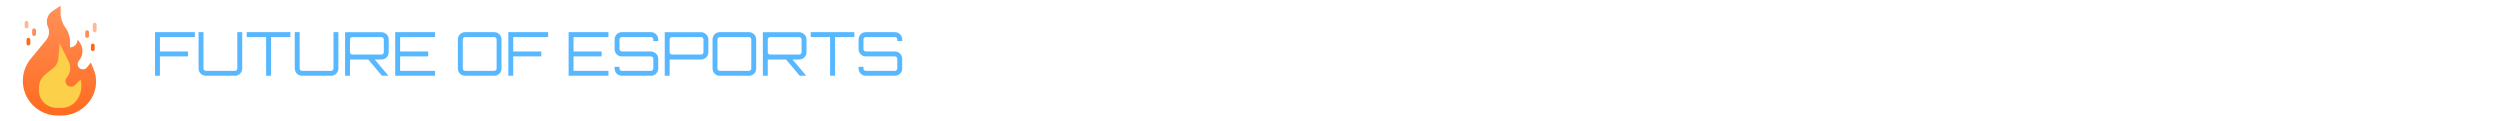 <svg width="660" height="32" viewBox="0 0 660 32" fill="none" xmlns="http://www.w3.org/2000/svg">
<path d="M17.247 7.25C18.06 8.388 18.497 9.752 18.497 11.151V12.5C18.925 12.5 19.341 12.357 19.679 12.093C20.017 11.829 20.257 11.46 20.361 11.045L20.497 10.5L20.866 10.943C21.462 11.658 21.785 12.561 21.779 13.492C21.773 14.422 21.437 15.32 20.831 16.027C20.604 16.291 20.485 16.632 20.499 16.981C20.512 17.329 20.657 17.66 20.903 17.906C21.041 18.044 21.206 18.151 21.388 18.221C21.57 18.29 21.764 18.32 21.958 18.31C22.153 18.299 22.343 18.247 22.516 18.158C22.689 18.069 22.841 17.944 22.963 17.792L23.997 16.5L24.997 19C25.45 20.512 25.486 22.118 25.1 23.648C24.714 25.178 23.922 26.575 22.806 27.691L22.68 27.817C20.962 29.535 18.632 30.5 16.203 30.5H15.183C13.601 30.5 12.046 30.09 10.67 29.311C9.294 28.532 8.142 27.409 7.329 26.053C6.354 24.429 5.907 22.543 6.049 20.654C6.191 18.766 6.915 16.967 8.121 15.507L12.169 10.607C12.568 10.124 12.824 9.54 12.909 8.919C12.994 8.299 12.905 7.667 12.65 7.095C12.328 6.369 12.272 5.552 12.493 4.789C12.714 4.026 13.198 3.366 13.859 2.925L15.997 1.5V3.349C15.997 4.748 16.434 6.112 17.247 7.25Z" fill="url(#paint0_linear_1_94)"/>
<path d="M19.689 27.088L19.693 27.084C20.471 26.3 21.026 25.323 21.301 24.254C21.576 23.185 21.561 22.062 21.258 21L19.803 22.455C19.666 22.592 19.503 22.701 19.323 22.775C19.144 22.849 18.952 22.888 18.758 22.888C18.564 22.888 18.371 22.849 18.192 22.775C18.012 22.701 17.849 22.592 17.712 22.455C17.451 22.194 17.297 21.845 17.281 21.476C17.264 21.108 17.386 20.746 17.622 20.463C18.108 19.879 18.414 19.167 18.501 18.412C18.589 17.658 18.454 16.894 18.115 16.215L15.758 11.5L15.395 15.488C15.351 15.966 15.212 16.43 14.985 16.853C14.757 17.276 14.447 17.649 14.072 17.949L12.011 19.598C11.464 20.035 11.022 20.59 10.719 21.222C10.415 21.853 10.258 22.544 10.258 23.245V23.812C10.258 24.497 10.408 25.174 10.699 25.794C10.989 26.414 11.412 26.963 11.938 27.401C12.79 28.111 13.867 28.494 14.975 28.483L16.42 28.469C17.649 28.457 18.823 27.961 19.689 27.088Z" fill="#FDD04A"/>
<path d="M7.5 12C7.367 12 7.24 11.947 7.146 11.854C7.053 11.76 7 11.633 7 11.5V10.5C7 10.367 7.053 10.24 7.146 10.146C7.24 10.053 7.367 10 7.5 10C7.633 10 7.76 10.053 7.854 10.146C7.947 10.24 8 10.367 8 10.5V11.5C8 11.633 7.947 11.76 7.854 11.854C7.76 11.947 7.633 12 7.5 12Z" fill="#FE691E"/>
<path d="M9 9.5C8.867 9.5 8.74 9.447 8.646 9.354C8.553 9.26 8.5 9.133 8.5 9V8C8.5 7.867 8.553 7.74 8.646 7.646C8.74 7.553 8.867 7.5 9 7.5C9.133 7.5 9.26 7.553 9.354 7.646C9.447 7.74 9.5 7.867 9.5 8V9C9.5 9.133 9.447 9.26 9.354 9.354C9.26 9.447 9.133 9.5 9 9.5Z" fill="#FF8D54"/>
<path d="M7 7.5C6.867 7.5 6.74 7.447 6.646 7.354C6.553 7.26 6.5 7.133 6.5 7V6C6.5 5.867 6.553 5.74 6.646 5.646C6.74 5.553 6.867 5.5 7 5.5C7.133 5.5 7.26 5.553 7.354 5.646C7.447 5.74 7.5 5.867 7.5 6V7C7.5 7.133 7.447 7.26 7.354 7.354C7.26 7.447 7.133 7.5 7 7.5Z" fill="#FFB895"/>
<path d="M24.5 13.5C24.367 13.5 24.24 13.447 24.146 13.354C24.053 13.26 24 13.133 24 13V12C24 11.867 24.053 11.74 24.146 11.646C24.24 11.553 24.367 11.5 24.5 11.5C24.633 11.5 24.76 11.553 24.854 11.646C24.947 11.74 25 11.867 25 12V13C25 13.133 24.947 13.26 24.854 13.354C24.76 13.447 24.633 13.5 24.5 13.5Z" fill="#FE691E"/>
<path d="M23 10C22.867 10 22.74 9.947 22.646 9.854C22.553 9.76 22.5 9.633 22.5 9.5V8.5C22.5 8.367 22.553 8.24 22.646 8.146C22.74 8.053 22.867 8 23 8C23.133 8 23.26 8.053 23.354 8.146C23.447 8.24 23.5 8.367 23.5 8.5V9.5C23.5 9.633 23.447 9.76 23.354 9.854C23.26 9.947 23.133 10 23 10Z" fill="#FF8D54"/>
<path d="M25 8.5C24.867 8.5 24.74 8.447 24.646 8.354C24.553 8.26 24.5 8.133 24.5 8V6.5C24.5 6.367 24.553 6.24 24.646 6.146C24.74 6.053 24.867 6 25 6C25.133 6 25.26 6.053 25.354 6.146C25.447 6.24 25.5 6.367 25.5 6.5V8C25.5 8.133 25.447 8.26 25.354 8.354C25.26 8.447 25.133 8.5 25 8.5Z" fill="#FFB895"/>
<path d="M40.928 20V8.48H51.44V9.776H42.224V13.584H49.632V14.896H42.224V20H40.928ZM54.346 20C53.995 20 53.669 19.915 53.37 19.744C53.083 19.573 52.853 19.344 52.682 19.056C52.512 18.757 52.426 18.432 52.426 18.08V8.48H53.722V18.08C53.722 18.251 53.781 18.4 53.898 18.528C54.026 18.645 54.176 18.704 54.346 18.704H62.026C62.197 18.704 62.341 18.645 62.459 18.528C62.587 18.4 62.651 18.251 62.651 18.08V8.48H63.947V18.08C63.947 18.432 63.861 18.757 63.691 19.056C63.52 19.344 63.285 19.573 62.986 19.744C62.699 19.915 62.379 20 62.026 20H54.346ZM70.252 20V9.776H65.132V8.48H76.653V9.776H71.549V20H70.252ZM79.737 20C79.385 20 79.06 19.915 78.761 19.744C78.473 19.573 78.244 19.344 78.073 19.056C77.903 18.757 77.817 18.432 77.817 18.08V8.48H79.113V18.08C79.113 18.251 79.172 18.4 79.289 18.528C79.417 18.645 79.567 18.704 79.737 18.704H87.417C87.588 18.704 87.732 18.645 87.849 18.528C87.977 18.4 88.041 18.251 88.041 18.08V8.48H89.337V18.08C89.337 18.432 89.252 18.757 89.081 19.056C88.91 19.344 88.676 19.573 88.377 19.744C88.089 19.915 87.769 20 87.417 20H79.737ZM100.827 20L97.067 15.52H98.763L102.539 19.984V20H100.827ZM91.099 20V8.496H100.699C101.051 8.496 101.371 8.587 101.659 8.768C101.958 8.939 102.192 9.168 102.363 9.456C102.534 9.744 102.619 10.064 102.619 10.416V13.792C102.619 14.144 102.534 14.464 102.363 14.752C102.192 15.04 101.958 15.275 101.659 15.456C101.371 15.627 101.051 15.712 100.699 15.712H92.395V20H91.099ZM93.019 14.4H100.699C100.87 14.4 101.014 14.341 101.131 14.224C101.259 14.107 101.323 13.963 101.323 13.792V10.416C101.323 10.245 101.259 10.101 101.131 9.984C101.014 9.856 100.87 9.792 100.699 9.792H93.019C92.849 9.792 92.699 9.856 92.571 9.984C92.454 10.101 92.395 10.245 92.395 10.416V13.792C92.395 13.963 92.454 14.107 92.571 14.224C92.699 14.341 92.849 14.4 93.019 14.4ZM104.334 20V8.48H114.846V9.776H105.63V13.584H113.038V14.896H105.63V18.704H114.846V20H104.334ZM122.8 20C122.448 20 122.122 19.915 121.824 19.744C121.536 19.573 121.306 19.344 121.136 19.056C120.965 18.757 120.88 18.432 120.88 18.08V10.4C120.88 10.048 120.965 9.728 121.136 9.44C121.306 9.141 121.536 8.907 121.824 8.736C122.122 8.565 122.448 8.48 122.8 8.48H130.48C130.832 8.48 131.152 8.565 131.44 8.736C131.738 8.907 131.973 9.141 132.144 9.44C132.314 9.728 132.4 10.048 132.4 10.4V18.08C132.4 18.432 132.314 18.757 132.144 19.056C131.973 19.344 131.738 19.573 131.44 19.744C131.152 19.915 130.832 20 130.48 20H122.8ZM122.8 18.704H130.48C130.65 18.704 130.794 18.645 130.912 18.528C131.04 18.4 131.104 18.251 131.104 18.08V10.4C131.104 10.229 131.04 10.085 130.912 9.968C130.794 9.84 130.65 9.776 130.48 9.776H122.8C122.629 9.776 122.48 9.84 122.352 9.968C122.234 10.085 122.176 10.229 122.176 10.4V18.08C122.176 18.251 122.234 18.4 122.352 18.528C122.48 18.645 122.629 18.704 122.8 18.704ZM134.194 20V8.48H144.706V9.776H135.49V13.584H142.898V14.896H135.49V20H134.194ZM150.116 20V8.48H160.628V9.776H151.412V13.584H158.82V14.896H151.412V18.704H160.628V20H150.116ZM164.174 20C163.822 20 163.496 19.915 163.198 19.744C162.91 19.573 162.68 19.344 162.51 19.056C162.339 18.757 162.254 18.432 162.254 18.08V17.632H163.549V18.08C163.549 18.251 163.608 18.4 163.726 18.528C163.854 18.645 164.003 18.704 164.174 18.704H171.854C172.024 18.704 172.168 18.645 172.286 18.528C172.414 18.4 172.478 18.251 172.478 18.08V15.504C172.478 15.333 172.414 15.189 172.286 15.072C172.168 14.955 172.024 14.896 171.854 14.896H164.174C163.822 14.896 163.496 14.811 163.198 14.64C162.91 14.459 162.68 14.224 162.51 13.936C162.339 13.648 162.254 13.328 162.254 12.976V10.4C162.254 10.048 162.339 9.728 162.51 9.44C162.68 9.141 162.91 8.907 163.198 8.736C163.496 8.565 163.822 8.48 164.174 8.48H171.854C172.206 8.48 172.526 8.565 172.814 8.736C173.112 8.907 173.347 9.141 173.518 9.44C173.688 9.728 173.774 10.048 173.774 10.4V10.848H172.478V10.4C172.478 10.229 172.414 10.085 172.286 9.968C172.168 9.84 172.024 9.776 171.854 9.776H164.174C164.003 9.776 163.854 9.84 163.726 9.968C163.608 10.085 163.549 10.229 163.549 10.4V12.976C163.549 13.147 163.608 13.291 163.726 13.408C163.854 13.525 164.003 13.584 164.174 13.584H171.854C172.206 13.584 172.526 13.675 172.814 13.856C173.112 14.027 173.347 14.256 173.518 14.544C173.688 14.832 173.774 15.152 173.774 15.504V18.08C173.774 18.432 173.688 18.757 173.518 19.056C173.347 19.344 173.112 19.573 172.814 19.744C172.526 19.915 172.206 20 171.854 20H164.174ZM175.49 20V8.496H185.09C185.442 8.496 185.762 8.587 186.05 8.768C186.348 8.939 186.583 9.168 186.754 9.456C186.924 9.744 187.01 10.064 187.01 10.416V13.792C187.01 14.144 186.924 14.464 186.754 14.752C186.583 15.04 186.348 15.275 186.05 15.456C185.762 15.627 185.442 15.712 185.09 15.712H176.786V20H175.49ZM177.41 14.4H185.09C185.26 14.4 185.404 14.341 185.522 14.224C185.65 14.107 185.714 13.963 185.714 13.792V10.416C185.714 10.245 185.65 10.101 185.522 9.984C185.404 9.856 185.26 9.792 185.09 9.792H177.41C177.239 9.792 177.09 9.856 176.962 9.984C176.844 10.101 176.786 10.245 176.786 10.416V13.792C176.786 13.963 176.844 14.107 176.962 14.224C177.09 14.341 177.239 14.4 177.41 14.4ZM190.034 20C189.682 20 189.357 19.915 189.058 19.744C188.77 19.573 188.541 19.344 188.37 19.056C188.199 18.757 188.114 18.432 188.114 18.08V10.4C188.114 10.048 188.199 9.728 188.37 9.44C188.541 9.141 188.77 8.907 189.058 8.736C189.357 8.565 189.682 8.48 190.034 8.48H197.714C198.066 8.48 198.386 8.565 198.674 8.736C198.973 8.907 199.207 9.141 199.378 9.44C199.549 9.728 199.634 10.048 199.634 10.4V18.08C199.634 18.432 199.549 18.757 199.378 19.056C199.207 19.344 198.973 19.573 198.674 19.744C198.386 19.915 198.066 20 197.714 20H190.034ZM190.034 18.704H197.714C197.885 18.704 198.029 18.645 198.146 18.528C198.274 18.4 198.338 18.251 198.338 18.08V10.4C198.338 10.229 198.274 10.085 198.146 9.968C198.029 9.84 197.885 9.776 197.714 9.776H190.034C189.863 9.776 189.714 9.84 189.586 9.968C189.469 10.085 189.41 10.229 189.41 10.4V18.08C189.41 18.251 189.469 18.4 189.586 18.528C189.714 18.645 189.863 18.704 190.034 18.704ZM211.124 20L207.364 15.52H209.06L212.836 19.984V20H211.124ZM201.396 20V8.496H210.996C211.348 8.496 211.668 8.587 211.956 8.768C212.255 8.939 212.489 9.168 212.66 9.456C212.831 9.744 212.916 10.064 212.916 10.416V13.792C212.916 14.144 212.831 14.464 212.66 14.752C212.489 15.04 212.255 15.275 211.956 15.456C211.668 15.627 211.348 15.712 210.996 15.712H202.692V20H201.396ZM203.316 14.4H210.996C211.167 14.4 211.311 14.341 211.428 14.224C211.556 14.107 211.62 13.963 211.62 13.792V10.416C211.62 10.245 211.556 10.101 211.428 9.984C211.311 9.856 211.167 9.792 210.996 9.792H203.316C203.145 9.792 202.996 9.856 202.868 9.984C202.751 10.101 202.692 10.245 202.692 10.416V13.792C202.692 13.963 202.751 14.107 202.868 14.224C202.996 14.341 203.145 14.4 203.316 14.4ZM219.143 20V9.776H214.023V8.48H225.543V9.776H220.439V20H219.143ZM228.58 20C228.228 20 227.902 19.915 227.604 19.744C227.316 19.573 227.086 19.344 226.916 19.056C226.745 18.757 226.66 18.432 226.66 18.08V17.632H227.956V18.08C227.956 18.251 228.014 18.4 228.132 18.528C228.26 18.645 228.409 18.704 228.58 18.704H236.26C236.43 18.704 236.574 18.645 236.692 18.528C236.82 18.4 236.884 18.251 236.884 18.08V15.504C236.884 15.333 236.82 15.189 236.692 15.072C236.574 14.955 236.43 14.896 236.26 14.896H228.58C228.228 14.896 227.902 14.811 227.604 14.64C227.316 14.459 227.086 14.224 226.916 13.936C226.745 13.648 226.66 13.328 226.66 12.976V10.4C226.66 10.048 226.745 9.728 226.916 9.44C227.086 9.141 227.316 8.907 227.604 8.736C227.902 8.565 228.228 8.48 228.58 8.48H236.26C236.612 8.48 236.932 8.565 237.22 8.736C237.518 8.907 237.753 9.141 237.924 9.44C238.094 9.728 238.18 10.048 238.18 10.4V10.848H236.884V10.4C236.884 10.229 236.82 10.085 236.692 9.968C236.574 9.84 236.43 9.776 236.26 9.776H228.58C228.409 9.776 228.26 9.84 228.132 9.968C228.014 10.085 227.956 10.229 227.956 10.4V12.976C227.956 13.147 228.014 13.291 228.132 13.408C228.26 13.525 228.409 13.584 228.58 13.584H236.26C236.612 13.584 236.932 13.675 237.22 13.856C237.518 14.027 237.753 14.256 237.924 14.544C238.094 14.832 238.18 15.152 238.18 15.504V18.08C238.18 18.432 238.094 18.757 237.924 19.056C237.753 19.344 237.518 19.573 237.22 19.744C236.932 19.915 236.612 20 236.26 20H228.58Z" fill="#57B8FF"/>
<defs>
<linearGradient id="paint0_linear_1_94" x1="15.694" y1="1.5" x2="15.694" y2="30.5" gradientUnits="userSpaceOnUse">
<stop stop-color="#FF9159"/>
<stop offset="0.688" stop-color="#FF7631"/>
<stop offset="1" stop-color="#FF6A1F"/>
</linearGradient>
</defs>
</svg>
